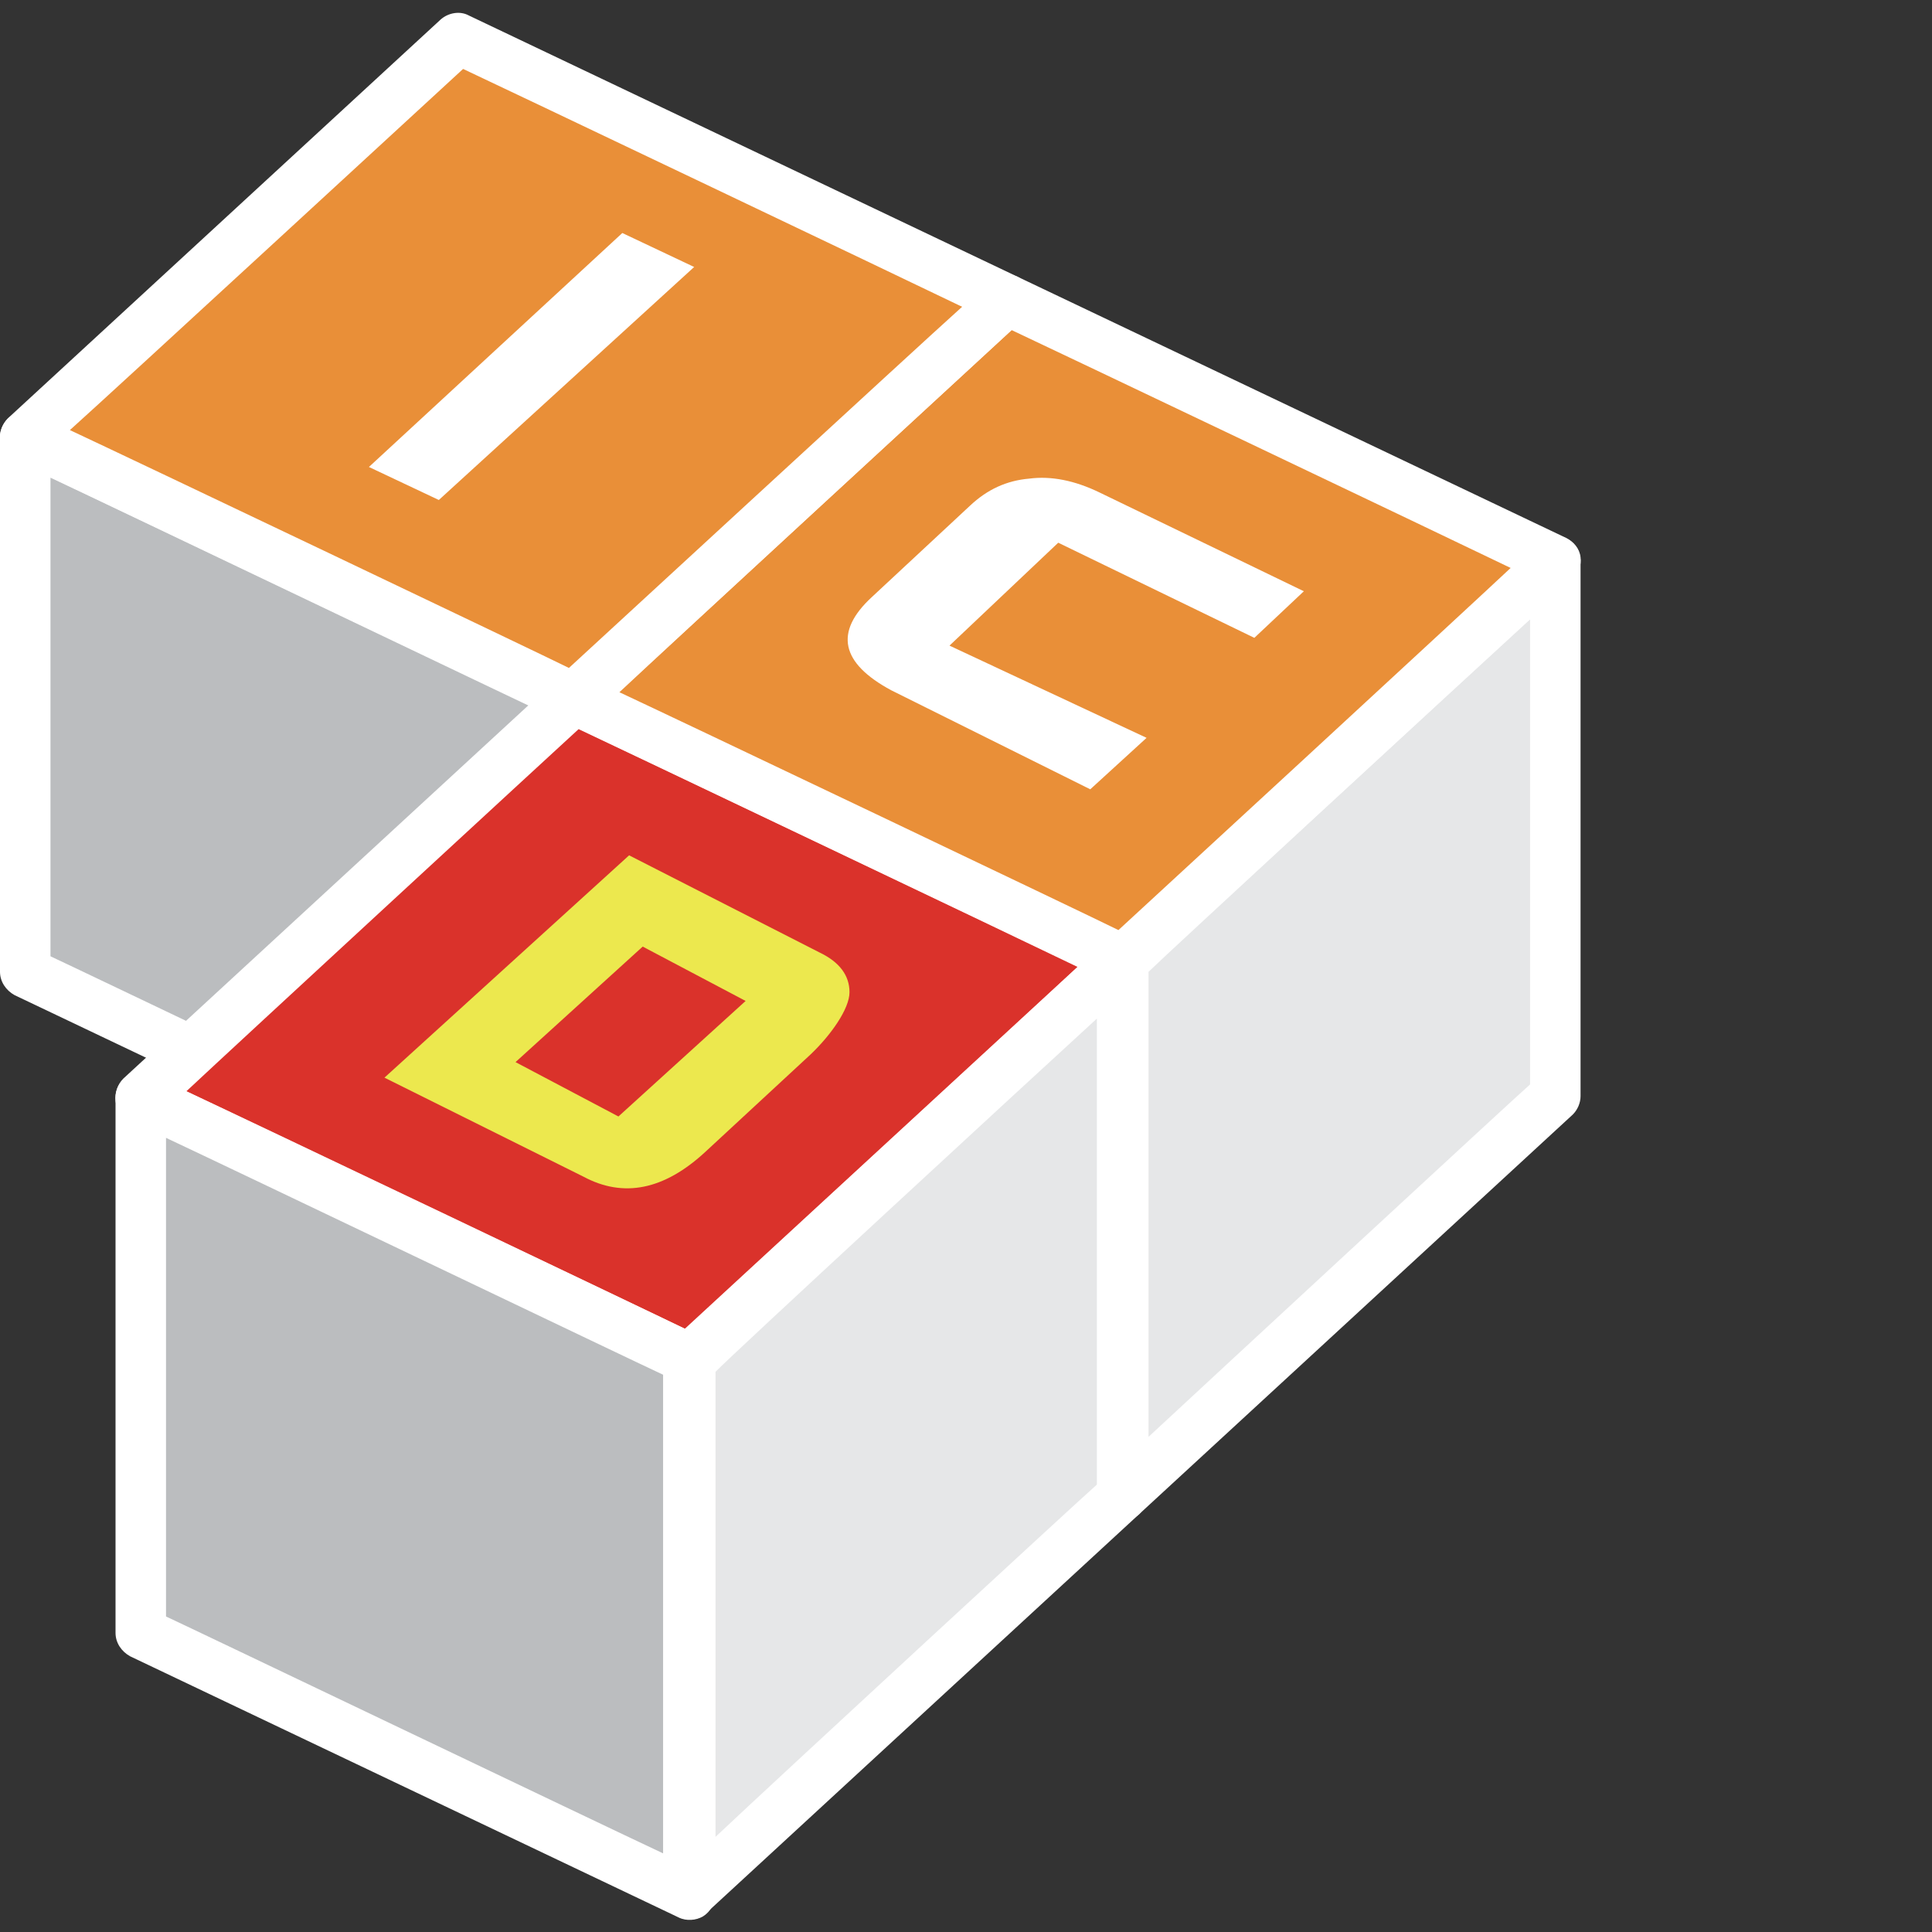 <?xml version="1.0" encoding="utf-8"?>
<!-- Generator: Adobe Illustrator 27.1.1, SVG Export Plug-In . SVG Version: 6.00 Build 0)  -->
<svg version="1.1" id="Layer_1" xmlns="http://www.w3.org/2000/svg" xmlns:xlink="http://www.w3.org/1999/xlink" x="0px" y="0px"
	 viewBox="0 0 199 199" style="enable-background:new 0 0 199 199;" xml:space="preserve">
<rect x="0" y="0" width="199" height="199" fill="#333333" stroke="none"/>
<style type="text/css">
	.st0{fill:none;stroke:#DA4899;stroke-width:0.2;}
	.st1{fill:#BBBDBF;}
	.st2{fill:#FFFFFF;}
	.st3{fill:#DA322B;}
	.st4{fill:#E6E7E8;}
	.st5{fill:#E98F38;}
	.st6{fill:#ECE84E;}
	.st7{fill:#A6A8AB;}
</style>
<g>
	<g>
		<path class="st0" d="M161.4,84.3"/>
		<polygon class="st1" points="59.1,72 2.6,45 2.6,100.1 59.1,127.1 		"/>
		<path class="st2" d="M1.2,42.8C0.5,43.3,0,44.1,0,45v55.1c0,1,0.6,1.9,1.5,2.4L58,129.4c0.8,0.4,1.8,0.3,2.5-0.1
			c0.8-0.5,1.2-1.3,1.2-2.2V72c0-1-0.6-1.9-1.5-2.4L3.8,42.7C2.9,42.3,2,42.3,1.2,42.8z M5.2,49.2c6.4,3,48.6,23.2,51.2,24.4
			c0,2.9,0,42.4,0,49.3c-6.4-3-48.6-23.2-51.2-24.4C5.2,95.6,5.2,56.1,5.2,49.2z"/>
		<polygon class="st3" points="115.6,98.9 59.1,72 14.5,113.1 71,140 		"/>
		<path class="st2" d="M57.3,70l-44.6,41.1c-0.6,0.6-0.9,1.5-0.8,2.3c0.1,0.9,0.7,1.6,1.5,2l56.5,26.9c1,0.5,2.1,0.3,2.9-0.4
			l44.6-41.1c0.6-0.6,0.9-1.5,0.8-2.3c-0.1-0.9-0.7-1.6-1.5-2L60.2,69.6C59.3,69.1,58.1,69.3,57.3,70z M59.6,75.1
			c2.8,1.3,45.4,21.6,51.4,24.5c-4.8,4.5-38.1,35.1-40.4,37.3c-2.8-1.4-45.4-21.7-51.4-24.5C24,107.9,57.3,77.2,59.6,75.1z"/>
		<polygon class="st1" points="71,140 14.5,113.1 14.5,168.2 71,195.1 		"/>
		<path class="st2" d="M13.1,110.9c-0.8,0.5-1.2,1.3-1.2,2.2v55.1c0,1,0.6,1.9,1.5,2.4l56.5,26.9c0.8,0.4,1.8,0.3,2.5-0.1
			c0.8-0.5,1.2-1.3,1.2-2.2V140c0-1-0.6-1.9-1.5-2.4l-56.5-26.9C14.8,110.3,13.9,110.4,13.1,110.9z M17.1,117.2
			c6.4,3,48.6,23.2,51.2,24.4c0,2.9,0,42.4,0,49.3c-6.4-3-48.6-23.2-51.2-24.4C17.1,163.6,17.1,124.1,17.1,117.2z"/>
		<polygon class="st4" points="115.6,98.9 71,140 71,195.1 115.6,154 		"/>
		<path class="st2" d="M113.8,97l-44.6,41.1c-0.5,0.5-0.8,1.2-0.8,1.9v55.1c0,1,0.6,2,1.6,2.4c1,0.4,2.1,0.2,2.8-0.5l44.6-41.1
			c0.5-0.5,0.8-1.2,0.8-1.9V98.9c0-1-0.6-2-1.6-2.4C115.7,96.1,114.6,96.3,113.8,97z M113,104.9c0,9.3,0,46,0,48
			c-1.5,1.3-32.4,29.8-39.3,36.3c0-9.3,0-46,0-47.9C75.1,139.8,106,111.3,113,104.9z"/>
		<polygon class="st4" points="160.2,57.8 115.6,98.9 115.6,154 160.2,112.9 		"/>
		<path class="st2" d="M158.4,55.9L113.8,97c-0.5,0.5-0.8,1.2-0.8,1.9V154c0,1,0.6,2,1.6,2.4c1,0.4,2.1,0.2,2.8-0.5l44.6-41.1
			c0.5-0.5,0.8-1.2,0.8-1.9V57.8c0-1-0.6-2-1.6-2.4C160.3,55,159.2,55.2,158.4,55.9z M157.6,63.8c0,9.3,0,46,0,47.9
			c-1.5,1.3-32.3,29.8-39.3,36.3c0-9.3,0-46,0-47.9C119.7,98.7,150.6,70.2,157.6,63.8z"/>
		<polygon class="st5" points="160.2,57.8 103.7,30.9 59.1,72 115.6,98.9 		"/>
		<path class="st2" d="M101.9,29L57.3,70c-0.6,0.6-0.9,1.5-0.8,2.3c0.1,0.9,0.7,1.6,1.5,2l56.5,26.9c1,0.5,2.1,0.3,2.9-0.4L162,59.7
			c0.6-0.6,0.9-1.5,0.8-2.3c-0.1-0.9-0.7-1.6-1.5-2l-56.5-26.9C103.9,28.1,102.7,28.2,101.9,29z M104.2,34
			c2.8,1.3,45.4,21.6,51.4,24.5c-4.8,4.5-38.1,35.2-40.4,37.3c-2.8-1.4-45.4-21.7-51.4-24.5C68.6,66.8,101.9,36.1,104.2,34z"/>
		<polygon class="st5" points="103.7,30.9 47.2,4 2.6,45 59.1,72 		"/>
		<path class="st2" d="M45.4,2L0.8,43.1c-0.6,0.6-0.9,1.5-0.8,2.3c0.1,0.9,0.7,1.6,1.5,2L58,74.3c1,0.5,2.1,0.3,2.9-0.4l44.6-41.1
			c0.6-0.6,0.9-1.5,0.8-2.3c-0.1-0.9-0.7-1.6-1.5-2L48.3,1.6C47.4,1.1,46.2,1.3,45.4,2z M47.7,7.1c2.8,1.3,45.4,21.6,51.4,24.5
			C94.2,36,60.9,66.7,58.6,68.8c-2.8-1.4-45.4-21.7-51.4-24.5C12.1,39.9,45.4,9.2,47.7,7.1z"/>
		<path class="st2" d="M45.2,51.5L38,48.1L64.1,24l7.4,3.5L45.2,51.5z"/>
		<path class="st2" d="M129.2,65.7L109,55.9L97.8,66.5l20.3,9.5l-5.8,5.3L91.8,71.1c-5.2-2.8-5.9-6-2-9.6l10.1-9.4
			c1.8-1.7,3.8-2.6,6.1-2.8c2.3-0.3,4.7,0.2,7.2,1.4l21.1,10.2L129.2,65.7z"/>
		<path class="st6" d="M72.7,118.6c-4.3,4-8.5,4.8-12.6,2.6L39.6,111l25.2-22.9l19.6,10c2.1,1,3.1,2.4,3.1,4.1c0,1.7-1.9,4.4-4,6.4
			L72.7,118.6z M63.7,115l13.1-11.9l-10.6-5.6l-13.1,11.9L63.7,115z"/>
	</g>
</g>
</svg>
